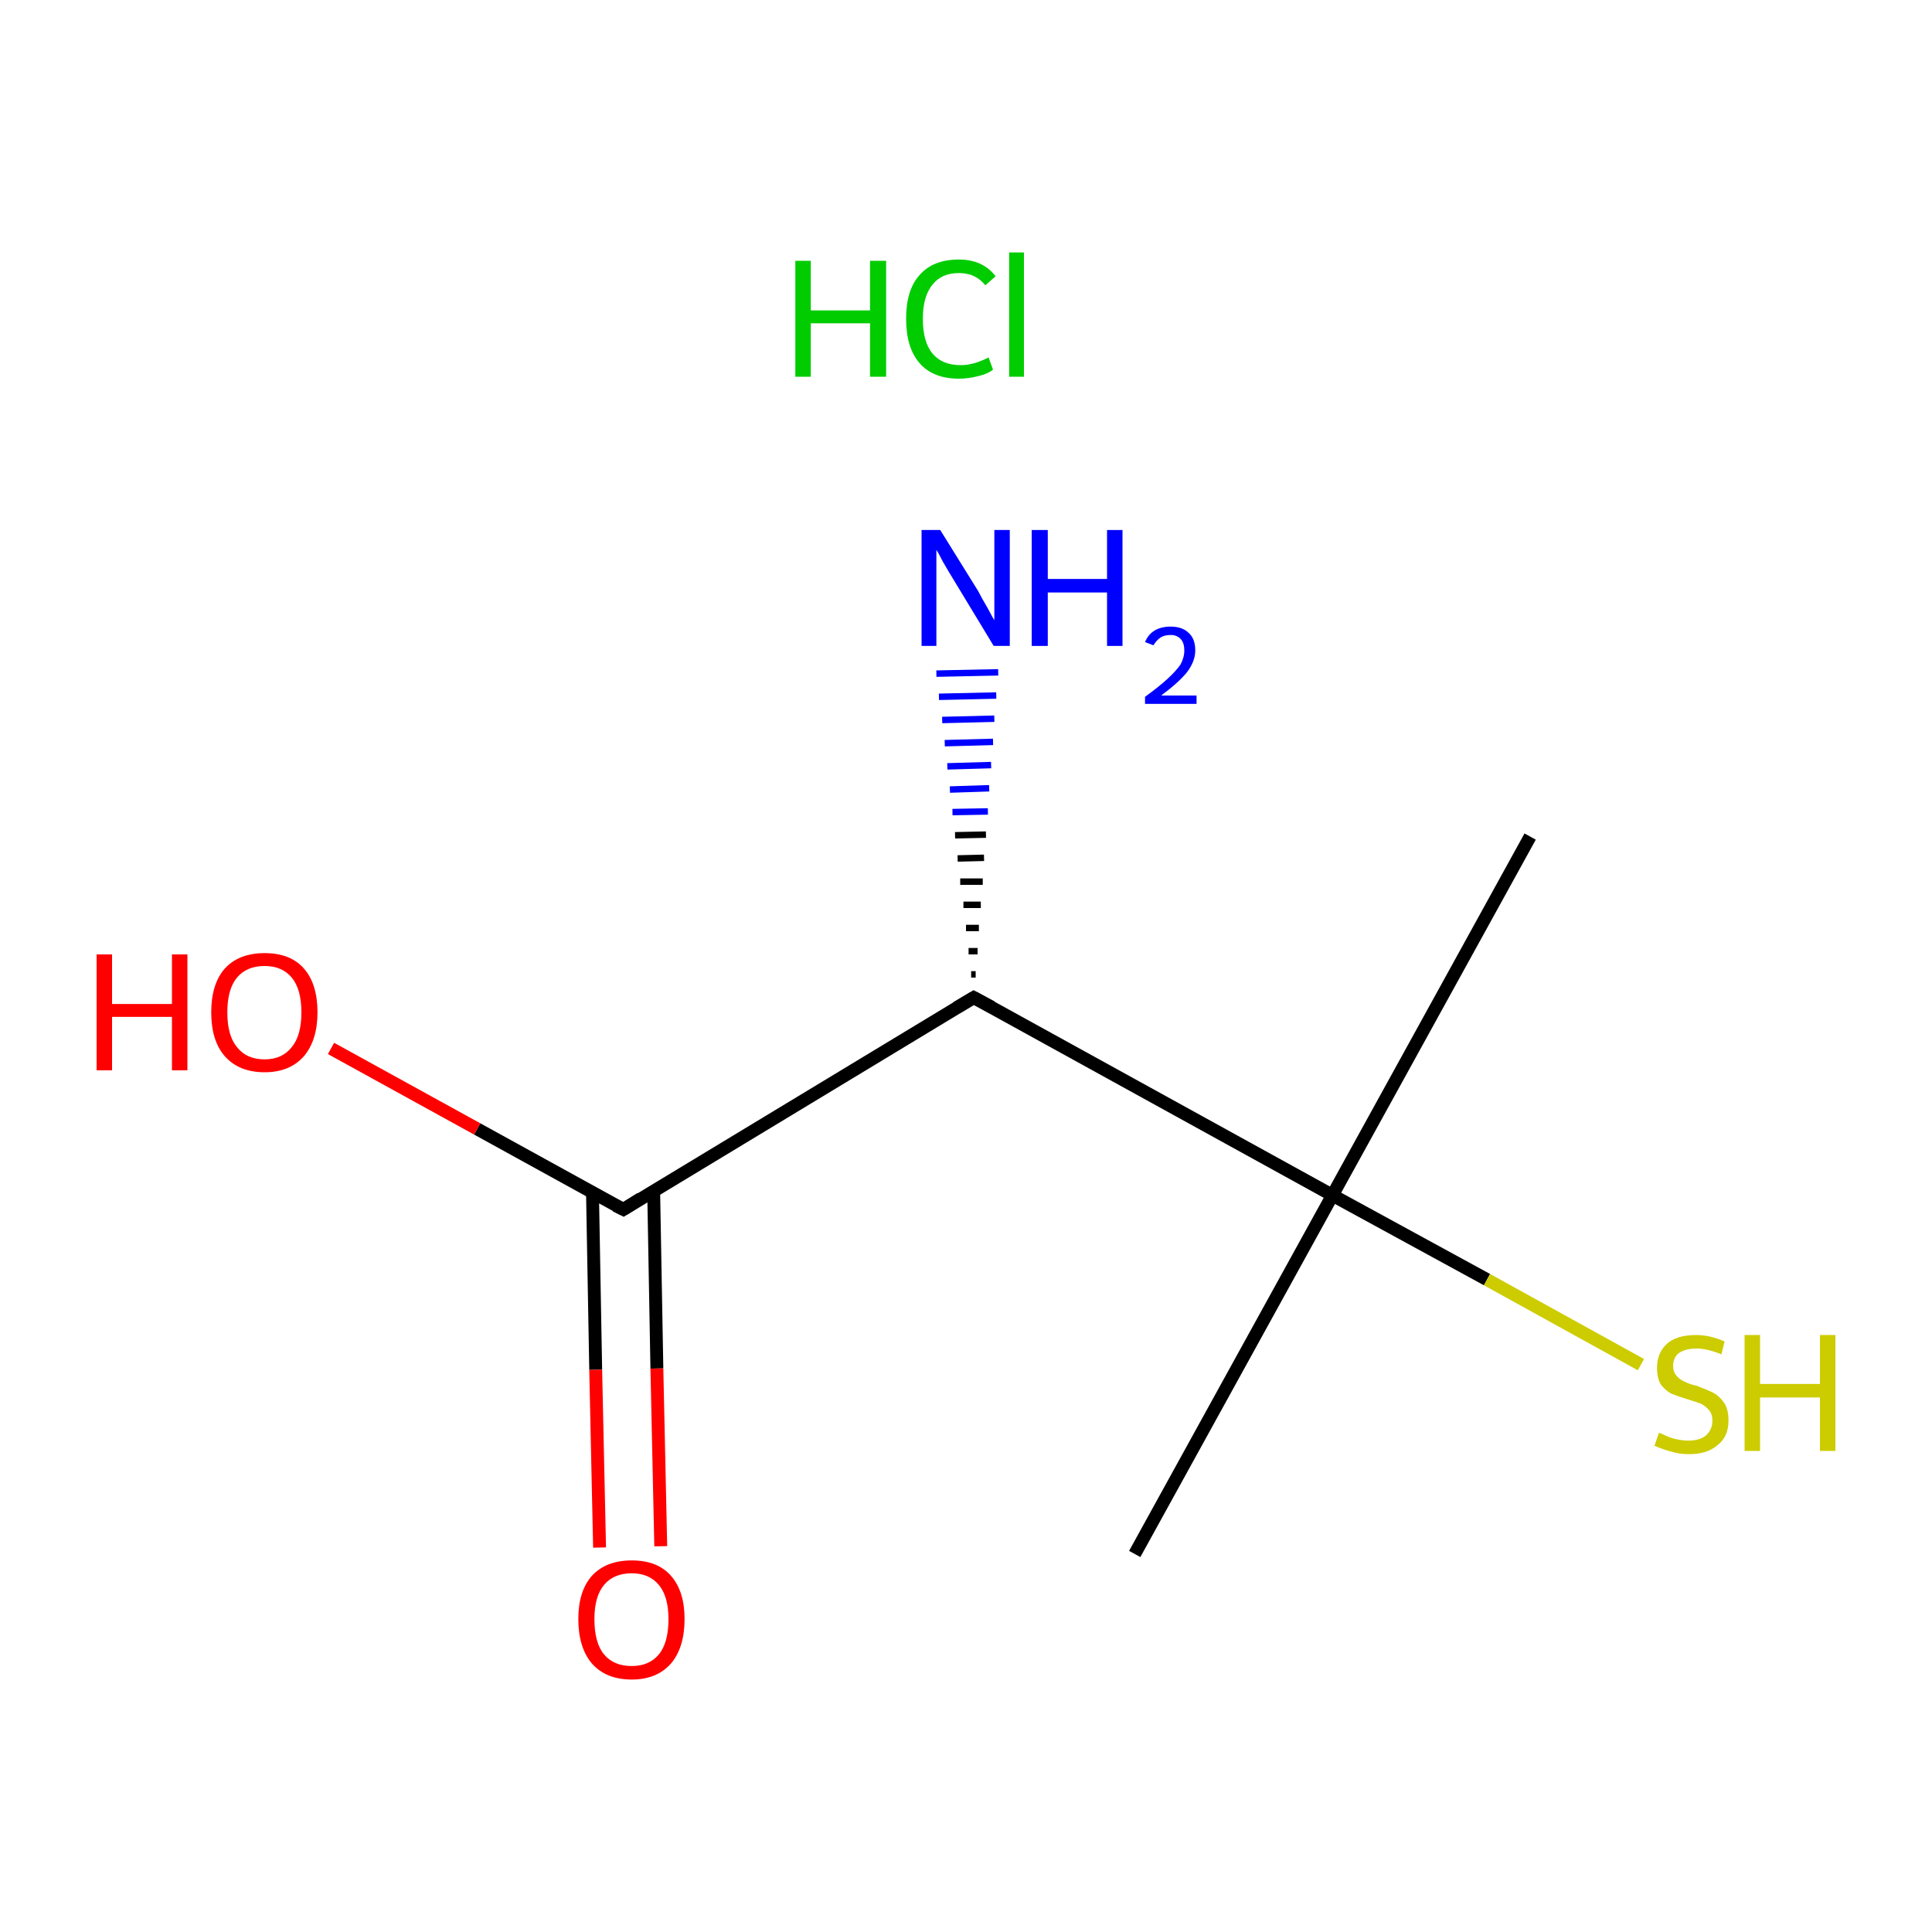<?xml version='1.0' encoding='iso-8859-1'?>
<svg version='1.1' baseProfile='full'
              xmlns='http://www.w3.org/2000/svg'
                      xmlns:rdkit='http://www.rdkit.org/xml'
                      xmlns:xlink='http://www.w3.org/1999/xlink'
                  xml:space='preserve'
width='300px' height='300px' viewBox='0 0 300 300'>
<!-- END OF HEADER -->
<rect style='opacity:1.0;fill:#FFFFFF;stroke:none' width='300.0' height='300.0' x='0.0' y='0.0'> </rect>
<path class='bond-0 atom-0 atom-1' d='M 237.6,129.9 L 206.9,185.6' style='fill:none;fill-rule:evenodd;stroke:#000000;stroke-width:2.0px;stroke-linecap:butt;stroke-linejoin:miter;stroke-opacity:1' />
<path class='bond-1 atom-1 atom-2' d='M 206.9,185.6 L 176.2,241.3' style='fill:none;fill-rule:evenodd;stroke:#000000;stroke-width:2.0px;stroke-linecap:butt;stroke-linejoin:miter;stroke-opacity:1' />
<path class='bond-2 atom-1 atom-3' d='M 206.9,185.6 L 230.9,198.7' style='fill:none;fill-rule:evenodd;stroke:#000000;stroke-width:2.0px;stroke-linecap:butt;stroke-linejoin:miter;stroke-opacity:1' />
<path class='bond-2 atom-1 atom-3' d='M 230.9,198.7 L 254.8,211.9' style='fill:none;fill-rule:evenodd;stroke:#CCCC00;stroke-width:2.0px;stroke-linecap:butt;stroke-linejoin:miter;stroke-opacity:1' />
<path class='bond-3 atom-1 atom-4' d='M 206.9,185.6 L 151.2,154.9' style='fill:none;fill-rule:evenodd;stroke:#000000;stroke-width:2.0px;stroke-linecap:butt;stroke-linejoin:miter;stroke-opacity:1' />
<path class='bond-4 atom-4 atom-5' d='M 150.8,151.3 L 151.5,151.3' style='fill:none;fill-rule:evenodd;stroke:#000000;stroke-width:1.0px;stroke-linecap:butt;stroke-linejoin:miter;stroke-opacity:1' />
<path class='bond-4 atom-4 atom-5' d='M 150.4,147.7 L 151.8,147.7' style='fill:none;fill-rule:evenodd;stroke:#000000;stroke-width:1.0px;stroke-linecap:butt;stroke-linejoin:miter;stroke-opacity:1' />
<path class='bond-4 atom-4 atom-5' d='M 150.0,144.1 L 152.0,144.1' style='fill:none;fill-rule:evenodd;stroke:#000000;stroke-width:1.0px;stroke-linecap:butt;stroke-linejoin:miter;stroke-opacity:1' />
<path class='bond-4 atom-4 atom-5' d='M 149.6,140.5 L 152.3,140.5' style='fill:none;fill-rule:evenodd;stroke:#000000;stroke-width:1.0px;stroke-linecap:butt;stroke-linejoin:miter;stroke-opacity:1' />
<path class='bond-4 atom-4 atom-5' d='M 149.1,136.9 L 152.6,136.9' style='fill:none;fill-rule:evenodd;stroke:#000000;stroke-width:1.0px;stroke-linecap:butt;stroke-linejoin:miter;stroke-opacity:1' />
<path class='bond-4 atom-4 atom-5' d='M 148.7,133.3 L 152.8,133.2' style='fill:none;fill-rule:evenodd;stroke:#000000;stroke-width:1.0px;stroke-linecap:butt;stroke-linejoin:miter;stroke-opacity:1' />
<path class='bond-4 atom-4 atom-5' d='M 148.3,129.7 L 153.1,129.6' style='fill:none;fill-rule:evenodd;stroke:#000000;stroke-width:1.0px;stroke-linecap:butt;stroke-linejoin:miter;stroke-opacity:1' />
<path class='bond-4 atom-4 atom-5' d='M 147.9,126.1 L 153.4,126.0' style='fill:none;fill-rule:evenodd;stroke:#0000FF;stroke-width:1.0px;stroke-linecap:butt;stroke-linejoin:miter;stroke-opacity:1' />
<path class='bond-4 atom-4 atom-5' d='M 147.5,122.6 L 153.6,122.4' style='fill:none;fill-rule:evenodd;stroke:#0000FF;stroke-width:1.0px;stroke-linecap:butt;stroke-linejoin:miter;stroke-opacity:1' />
<path class='bond-4 atom-4 atom-5' d='M 147.1,119.0 L 153.9,118.8' style='fill:none;fill-rule:evenodd;stroke:#0000FF;stroke-width:1.0px;stroke-linecap:butt;stroke-linejoin:miter;stroke-opacity:1' />
<path class='bond-4 atom-4 atom-5' d='M 146.7,115.4 L 154.2,115.2' style='fill:none;fill-rule:evenodd;stroke:#0000FF;stroke-width:1.0px;stroke-linecap:butt;stroke-linejoin:miter;stroke-opacity:1' />
<path class='bond-4 atom-4 atom-5' d='M 146.3,111.8 L 154.4,111.6' style='fill:none;fill-rule:evenodd;stroke:#0000FF;stroke-width:1.0px;stroke-linecap:butt;stroke-linejoin:miter;stroke-opacity:1' />
<path class='bond-4 atom-4 atom-5' d='M 145.8,108.2 L 154.7,108.0' style='fill:none;fill-rule:evenodd;stroke:#0000FF;stroke-width:1.0px;stroke-linecap:butt;stroke-linejoin:miter;stroke-opacity:1' />
<path class='bond-4 atom-4 atom-5' d='M 145.4,104.6 L 155.0,104.4' style='fill:none;fill-rule:evenodd;stroke:#0000FF;stroke-width:1.0px;stroke-linecap:butt;stroke-linejoin:miter;stroke-opacity:1' />
<path class='bond-5 atom-4 atom-6' d='M 151.2,154.9 L 96.8,187.8' style='fill:none;fill-rule:evenodd;stroke:#000000;stroke-width:2.0px;stroke-linecap:butt;stroke-linejoin:miter;stroke-opacity:1' />
<path class='bond-6 atom-6 atom-7' d='M 92.0,185.1 L 92.5,212.7' style='fill:none;fill-rule:evenodd;stroke:#000000;stroke-width:2.0px;stroke-linecap:butt;stroke-linejoin:miter;stroke-opacity:1' />
<path class='bond-6 atom-6 atom-7' d='M 92.5,212.7 L 93.1,240.3' style='fill:none;fill-rule:evenodd;stroke:#FF0000;stroke-width:2.0px;stroke-linecap:butt;stroke-linejoin:miter;stroke-opacity:1' />
<path class='bond-6 atom-6 atom-7' d='M 101.5,184.9 L 102.0,212.5' style='fill:none;fill-rule:evenodd;stroke:#000000;stroke-width:2.0px;stroke-linecap:butt;stroke-linejoin:miter;stroke-opacity:1' />
<path class='bond-6 atom-6 atom-7' d='M 102.0,212.5 L 102.6,240.1' style='fill:none;fill-rule:evenodd;stroke:#FF0000;stroke-width:2.0px;stroke-linecap:butt;stroke-linejoin:miter;stroke-opacity:1' />
<path class='bond-7 atom-6 atom-8' d='M 96.8,187.8 L 74.1,175.3' style='fill:none;fill-rule:evenodd;stroke:#000000;stroke-width:2.0px;stroke-linecap:butt;stroke-linejoin:miter;stroke-opacity:1' />
<path class='bond-7 atom-6 atom-8' d='M 74.1,175.3 L 51.4,162.8' style='fill:none;fill-rule:evenodd;stroke:#FF0000;stroke-width:2.0px;stroke-linecap:butt;stroke-linejoin:miter;stroke-opacity:1' />
<path d='M 154.0,156.4 L 151.2,154.9 L 148.5,156.5' style='fill:none;stroke:#000000;stroke-width:2.0px;stroke-linecap:butt;stroke-linejoin:miter;stroke-miterlimit:10;stroke-opacity:1;' />
<path d='M 99.5,186.1 L 96.8,187.8 L 95.6,187.2' style='fill:none;stroke:#000000;stroke-width:2.0px;stroke-linecap:butt;stroke-linejoin:miter;stroke-miterlimit:10;stroke-opacity:1;' />
<path class='atom-3' d='M 257.6 222.5
Q 257.8 222.5, 258.6 222.9
Q 259.4 223.3, 260.4 223.5
Q 261.3 223.7, 262.2 223.7
Q 263.9 223.7, 264.9 222.9
Q 265.9 222.0, 265.9 220.6
Q 265.9 219.6, 265.4 219.0
Q 264.9 218.4, 264.2 218.0
Q 263.4 217.7, 262.1 217.3
Q 260.5 216.8, 259.5 216.4
Q 258.6 215.9, 257.9 215.0
Q 257.3 214.0, 257.3 212.4
Q 257.3 210.1, 258.8 208.7
Q 260.3 207.3, 263.4 207.3
Q 265.5 207.3, 267.8 208.3
L 267.3 210.3
Q 265.1 209.4, 263.5 209.4
Q 261.7 209.4, 260.7 210.1
Q 259.8 210.8, 259.8 212.1
Q 259.8 213.0, 260.3 213.6
Q 260.8 214.2, 261.5 214.5
Q 262.2 214.9, 263.5 215.2
Q 265.1 215.8, 266.1 216.3
Q 267.0 216.8, 267.7 217.8
Q 268.4 218.8, 268.4 220.6
Q 268.4 223.1, 266.7 224.4
Q 265.1 225.8, 262.3 225.8
Q 260.7 225.8, 259.5 225.4
Q 258.3 225.1, 256.9 224.5
L 257.6 222.5
' fill='#CCCC00'/>
<path class='atom-3' d='M 270.9 207.3
L 273.3 207.3
L 273.3 214.9
L 282.6 214.9
L 282.6 207.3
L 285.0 207.3
L 285.0 225.3
L 282.6 225.3
L 282.6 217.0
L 273.3 217.0
L 273.3 225.3
L 270.9 225.3
L 270.9 207.3
' fill='#CCCC00'/>
<path class='atom-5' d='M 146.0 82.3
L 151.9 91.8
Q 152.4 92.8, 153.4 94.5
Q 154.3 96.2, 154.4 96.3
L 154.4 82.3
L 156.8 82.3
L 156.8 100.3
L 154.3 100.3
L 148.0 89.9
Q 147.2 88.6, 146.4 87.2
Q 145.7 85.8, 145.4 85.4
L 145.4 100.3
L 143.1 100.3
L 143.1 82.3
L 146.0 82.3
' fill='#0000FF'/>
<path class='atom-5' d='M 160.2 82.3
L 162.7 82.3
L 162.7 89.9
L 171.9 89.9
L 171.9 82.3
L 174.3 82.3
L 174.3 100.3
L 171.9 100.3
L 171.9 92.0
L 162.7 92.0
L 162.7 100.3
L 160.2 100.3
L 160.2 82.3
' fill='#0000FF'/>
<path class='atom-5' d='M 177.8 99.7
Q 178.3 98.5, 179.3 97.9
Q 180.3 97.3, 181.8 97.3
Q 183.6 97.3, 184.6 98.3
Q 185.6 99.2, 185.6 101.0
Q 185.6 102.7, 184.3 104.4
Q 183.0 106.0, 180.3 108.0
L 185.8 108.0
L 185.8 109.3
L 177.8 109.3
L 177.8 108.2
Q 180.0 106.6, 181.3 105.4
Q 182.6 104.2, 183.3 103.2
Q 183.9 102.1, 183.9 101.0
Q 183.9 99.9, 183.4 99.3
Q 182.8 98.6, 181.8 98.6
Q 180.8 98.6, 180.2 99.0
Q 179.6 99.4, 179.1 100.2
L 177.8 99.7
' fill='#0000FF'/>
<path class='atom-7' d='M 89.8 251.4
Q 89.8 247.1, 91.9 244.7
Q 94.1 242.3, 98.1 242.3
Q 102.1 242.3, 104.2 244.7
Q 106.3 247.1, 106.3 251.4
Q 106.3 255.8, 104.2 258.3
Q 102.0 260.8, 98.1 260.8
Q 94.1 260.8, 91.9 258.3
Q 89.8 255.8, 89.8 251.4
M 98.1 258.7
Q 100.8 258.7, 102.3 256.9
Q 103.8 255.1, 103.8 251.4
Q 103.8 247.9, 102.3 246.1
Q 100.8 244.3, 98.1 244.3
Q 95.3 244.3, 93.8 246.1
Q 92.3 247.9, 92.3 251.4
Q 92.3 255.1, 93.8 256.9
Q 95.3 258.7, 98.1 258.7
' fill='#FF0000'/>
<path class='atom-8' d='M 15.0 148.2
L 17.4 148.2
L 17.4 155.9
L 26.7 155.9
L 26.7 148.2
L 29.1 148.2
L 29.1 166.2
L 26.7 166.2
L 26.7 157.9
L 17.4 157.9
L 17.4 166.2
L 15.0 166.2
L 15.0 148.2
' fill='#FF0000'/>
<path class='atom-8' d='M 32.8 157.2
Q 32.8 152.8, 34.9 150.4
Q 37.1 148.0, 41.1 148.0
Q 45.1 148.0, 47.2 150.4
Q 49.3 152.8, 49.3 157.2
Q 49.3 161.5, 47.2 164.0
Q 45.0 166.5, 41.1 166.5
Q 37.1 166.5, 34.9 164.0
Q 32.8 161.6, 32.8 157.2
M 41.1 164.5
Q 43.8 164.5, 45.3 162.6
Q 46.8 160.8, 46.8 157.2
Q 46.8 153.6, 45.3 151.8
Q 43.8 150.0, 41.1 150.0
Q 38.3 150.0, 36.8 151.8
Q 35.3 153.6, 35.3 157.2
Q 35.3 160.8, 36.8 162.6
Q 38.3 164.5, 41.1 164.5
' fill='#FF0000'/>
<path class='atom-9' d='M 123.5 40.5
L 125.9 40.5
L 125.9 48.2
L 135.1 48.2
L 135.1 40.5
L 137.6 40.5
L 137.6 58.5
L 135.1 58.5
L 135.1 50.2
L 125.9 50.2
L 125.9 58.5
L 123.5 58.5
L 123.5 40.5
' fill='#00CC00'/>
<path class='atom-9' d='M 140.7 49.5
Q 140.7 45.0, 142.8 42.7
Q 144.9 40.3, 148.9 40.3
Q 152.6 40.3, 154.6 42.9
L 153.0 44.3
Q 151.5 42.4, 148.9 42.4
Q 146.2 42.4, 144.8 44.2
Q 143.3 46.0, 143.3 49.5
Q 143.3 53.1, 144.8 54.9
Q 146.3 56.7, 149.2 56.7
Q 151.2 56.7, 153.5 55.5
L 154.2 57.4
Q 153.3 58.1, 151.9 58.4
Q 150.4 58.8, 148.9 58.8
Q 144.9 58.8, 142.8 56.4
Q 140.7 54.0, 140.7 49.5
' fill='#00CC00'/>
<path class='atom-9' d='M 156.7 39.2
L 159.0 39.2
L 159.0 58.5
L 156.7 58.5
L 156.7 39.2
' fill='#00CC00'/>
</svg>
